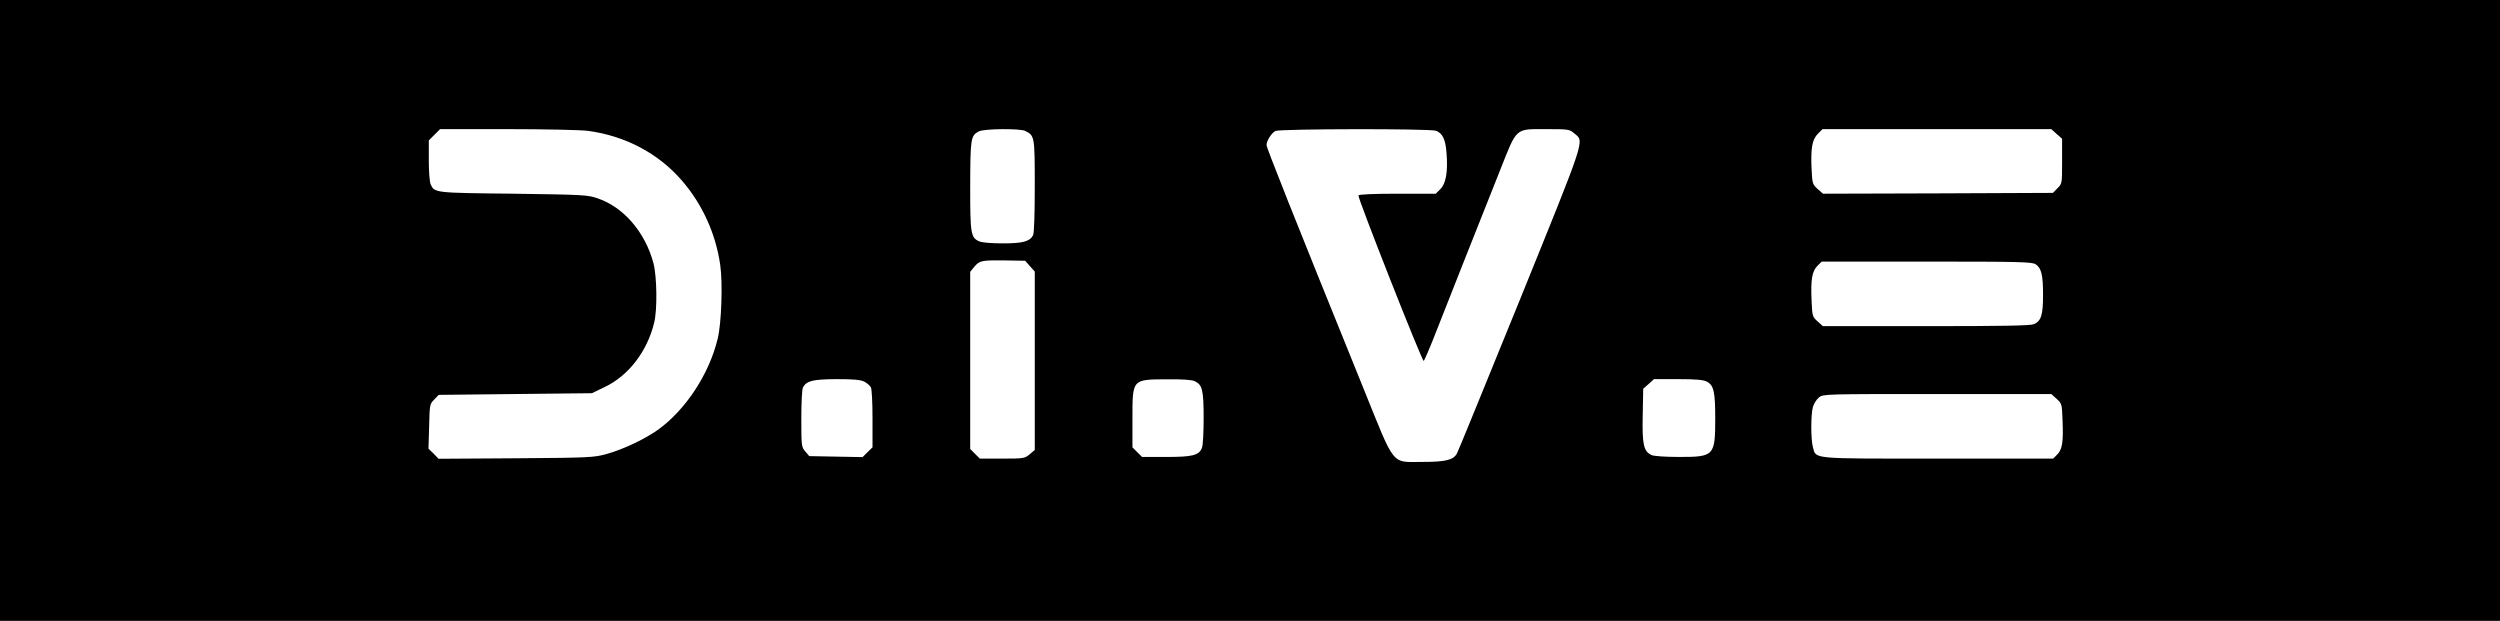 <?xml version="1.0" standalone="no"?>
<!DOCTYPE svg PUBLIC "-//W3C//DTD SVG 20010904//EN"
 "http://www.w3.org/TR/2001/REC-SVG-20010904/DTD/svg10.dtd">
<svg version="1.0" xmlns="http://www.w3.org/2000/svg"
 width="1510pt" height="375pt" viewBox="0 0 1510 375"
 preserveAspectRatio="xMidYMid meet">

<g transform="translate(0,375) scale(0.1,-0.1)"
fill="#000000" stroke="none">
<path d="M0 1875 l0 -1875 7550 0 7550 0 0 1875 0 1875 -7550 0 -7550 0 0
-1875z m3549 1085 c226 -30 427 -135 570 -301 123 -142 204 -320 231 -508 16
-108 8 -352 -15 -446 -51 -214 -194 -431 -361 -551 -80 -57 -210 -118 -309
-146 -77 -21 -100 -23 -548 -26 l-468 -3 -30 31 -31 30 4 135 c3 132 4 135 31
162 l27 28 463 5 462 5 79 38 c142 68 255 214 297 387 20 79 17 279 -4 360
-50 187 -179 338 -337 392 -62 21 -84 22 -510 28 -478 5 -475 5 -499 57 -6 13
-11 78 -11 144 l0 121 34 34 34 34 409 0 c224 0 441 -5 482 -10z m2644 -1 c56
-29 57 -31 57 -332 0 -172 -4 -286 -10 -298 -21 -38 -62 -49 -184 -49 -68 0
-126 5 -141 12 -52 23 -55 44 -55 335 1 286 3 303 51 329 30 17 251 19 282 3z
m2481 1 c39 -15 57 -52 63 -133 9 -114 -3 -185 -37 -219 l-28 -28 -231 0
c-145 0 -232 -4 -236 -10 -7 -11 383 -1000 394 -1000 3 0 35 73 70 163 67 171
287 727 390 985 106 267 89 252 285 252 130 0 136 -1 165 -26 61 -51 75 -7
-327 -1000 -204 -501 -375 -921 -382 -933 -21 -39 -68 -51 -208 -51 -192 0
-162 -37 -359 450 -430 1061 -583 1447 -583 1464 0 26 30 73 54 85 28 13 935
15 970 1z m3748 -19 l33 -29 0 -136 c0 -135 0 -136 -28 -163 l-27 -28 -695 -3
-694 -2 -32 28 c-31 28 -33 33 -37 120 -6 126 3 179 38 214 l28 28 691 0 691
0 32 -29z m-6201 -799 l29 -32 0 -539 0 -539 -31 -26 c-30 -25 -35 -26 -166
-26 l-135 0 -29 29 -29 29 0 535 0 535 25 31 c32 37 43 40 188 38 l119 -2 29
-33z m6074 12 c35 -23 45 -64 45 -186 0 -121 -11 -156 -55 -176 -19 -9 -188
-12 -650 -12 l-625 0 -32 29 c-31 28 -32 31 -36 124 -6 128 3 179 35 211 l26
26 634 0 c558 0 637 -2 658 -16z m-7075 -709 c16 -8 34 -24 40 -34 6 -11 10
-93 10 -191 l0 -172 -30 -29 -30 -30 -161 3 -161 3 -24 28 c-23 27 -24 33 -24
198 0 97 4 179 10 189 22 40 58 49 203 50 104 0 145 -4 167 -15z m1995 3 c47
-21 55 -53 55 -222 0 -85 -4 -166 -10 -180 -17 -46 -55 -56 -215 -56 l-147 0
-29 29 -29 29 0 174 c0 240 -3 236 212 237 86 1 147 -3 163 -11z m3094 -3 c42
-21 51 -61 51 -220 0 -229 -6 -235 -219 -235 -83 0 -150 5 -165 11 -48 22 -58
63 -54 240 l3 161 33 29 32 29 146 0 c108 0 152 -4 173 -15z m2113 -104 c32
-29 32 -30 36 -135 5 -128 -2 -171 -33 -202 l-24 -24 -696 0 c-775 0 -735 -4
-755 69 -13 47 -13 196 0 243 6 20 22 46 37 58 25 20 36 20 714 20 l689 0 32
-29z"/>
</g>
</svg>
